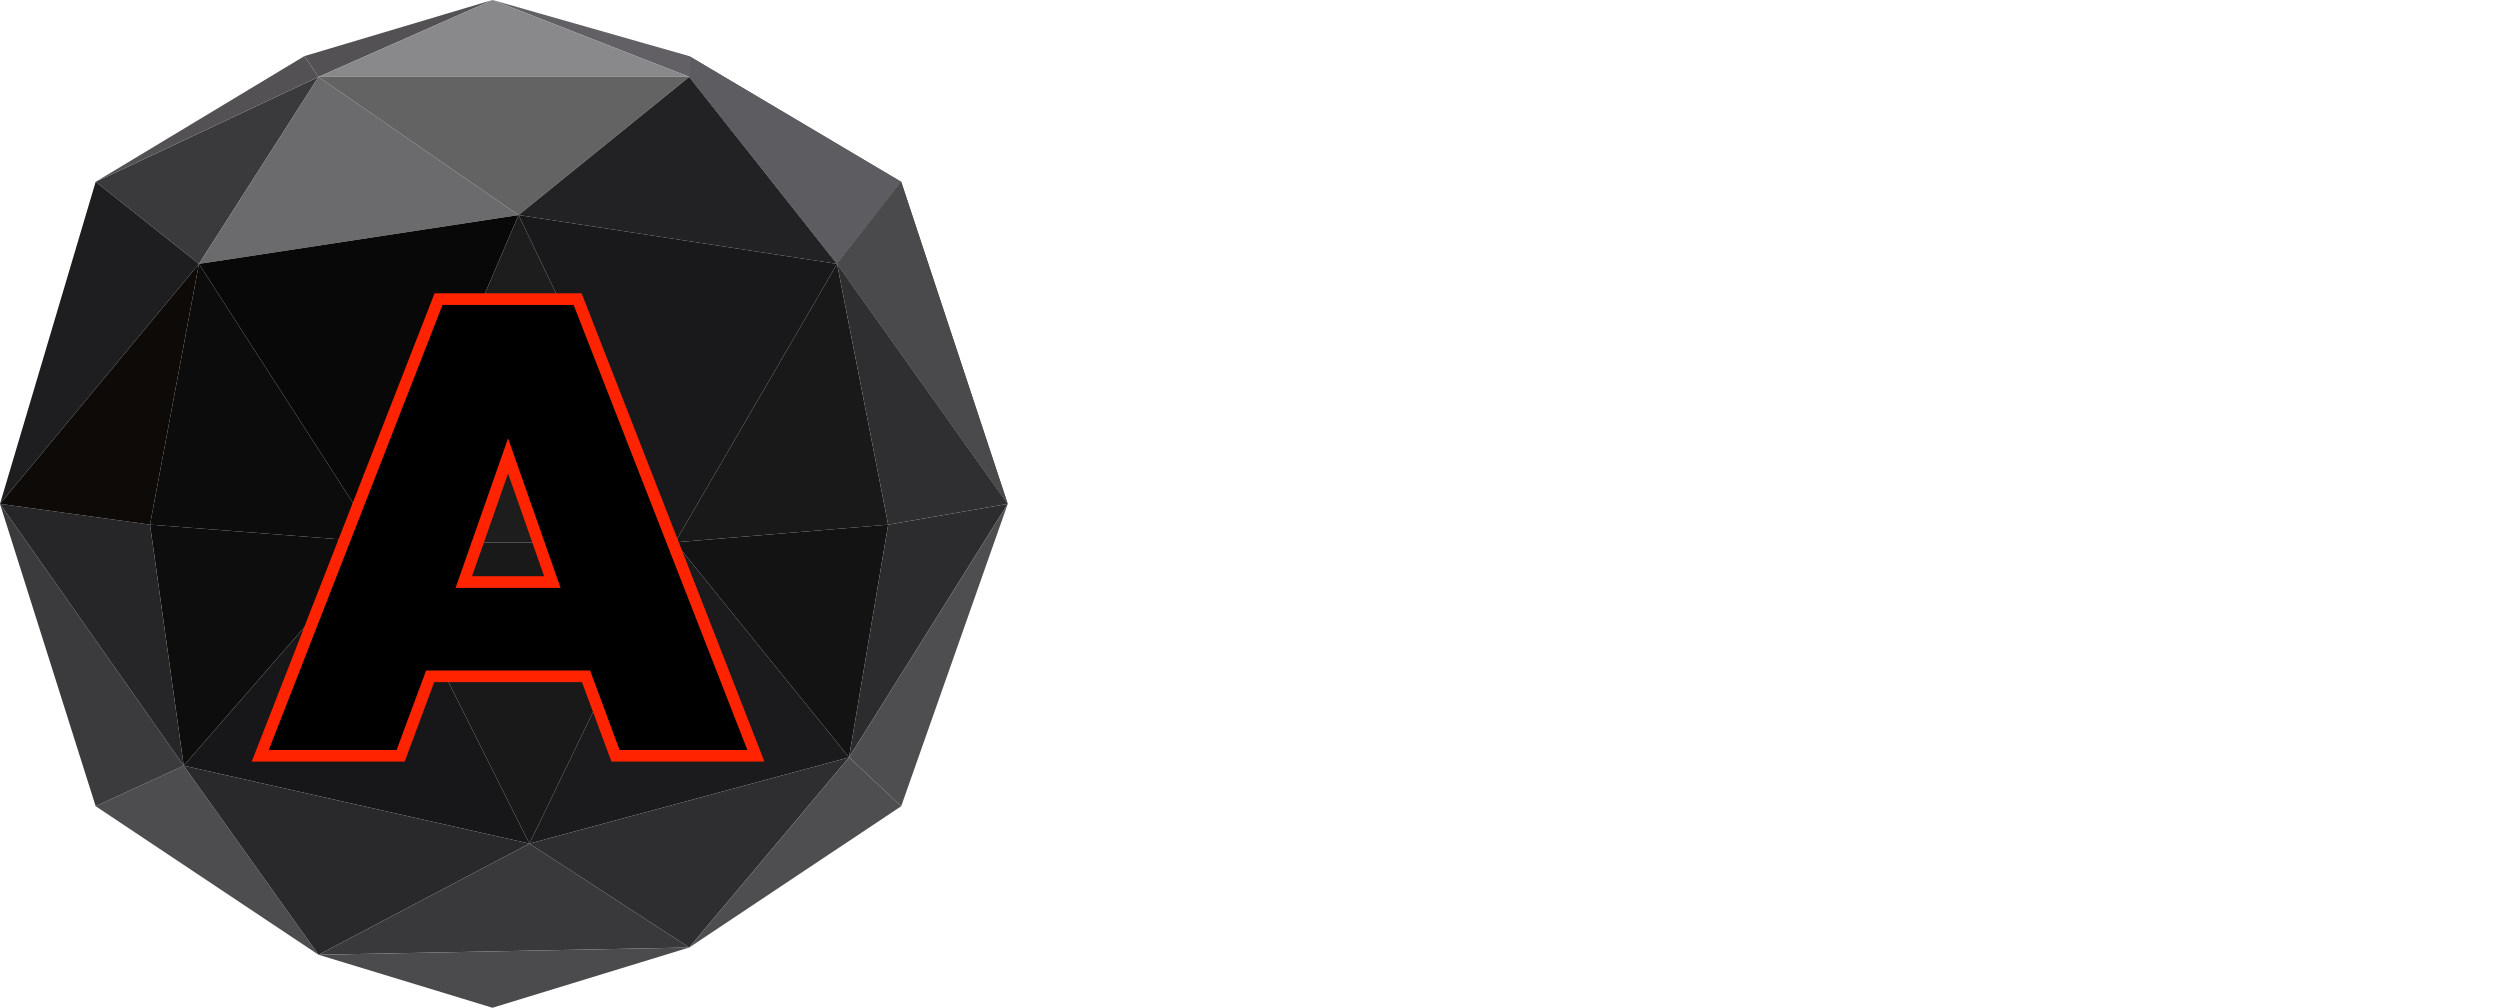 <svg width="258" height="104" viewBox="0 0 258 104" fill="none" xmlns="http://www.w3.org/2000/svg">
<path d="M157.728 41.79C158.226 41.79 158.664 41.724 159.042 41.592C159.426 41.46 159.747 41.277 160.005 41.043C160.269 40.803 160.467 40.518 160.599 40.188C160.731 39.858 160.797 39.495 160.797 39.099C160.797 38.277 160.542 37.635 160.032 37.173C159.528 36.711 158.76 36.48 157.728 36.48H155.658V41.79H157.728ZM157.728 35.103C158.544 35.103 159.252 35.199 159.852 35.391C160.458 35.577 160.959 35.844 161.355 36.192C161.751 36.54 162.045 36.96 162.237 37.452C162.435 37.944 162.534 38.493 162.534 39.099C162.534 39.699 162.429 40.248 162.219 40.746C162.009 41.244 161.7 41.673 161.292 42.033C160.89 42.393 160.389 42.675 159.789 42.879C159.195 43.077 158.508 43.176 157.728 43.176H155.658V48H153.921V35.103H157.728ZM172.688 46.578L172.679 48H164.732V35.103H172.679V36.525H166.478V40.809H171.5V42.177H166.478V46.578H172.688ZM185.417 48H183.851C183.677 48 183.527 47.955 183.401 47.865C183.281 47.769 183.167 47.631 183.059 47.451L179.648 42.726C179.492 42.492 179.324 42.33 179.144 42.24C178.964 42.144 178.718 42.096 178.406 42.096H176.858V48H175.121V35.103H176.858V40.755H178.199C178.469 40.755 178.697 40.713 178.883 40.629C179.075 40.545 179.264 40.38 179.45 40.134L182.825 35.598C182.915 35.454 183.023 35.337 183.149 35.247C183.281 35.151 183.434 35.103 183.608 35.103H185.075L181.178 40.404C180.884 40.818 180.506 41.103 180.044 41.259C180.362 41.343 180.629 41.478 180.845 41.664C181.067 41.844 181.277 42.096 181.475 42.42L185.417 48ZM197.067 48H195.321V36.48H191.055C190.971 38.136 190.857 39.573 190.713 40.791C190.575 42.009 190.404 43.05 190.2 43.914C190.002 44.778 189.774 45.483 189.516 46.029C189.264 46.569 188.985 46.995 188.679 47.307C188.379 47.619 188.055 47.832 187.707 47.946C187.359 48.06 186.99 48.117 186.6 48.117C186.276 48.117 186.027 48.087 185.853 48.027C185.679 47.973 185.592 47.889 185.592 47.775V46.668H186.222C186.462 46.668 186.699 46.623 186.933 46.533C187.167 46.437 187.392 46.248 187.608 45.966C187.824 45.684 188.028 45.282 188.22 44.76C188.412 44.238 188.586 43.548 188.742 42.69C188.898 41.832 189.033 40.785 189.147 39.549C189.261 38.307 189.348 36.825 189.408 35.103H197.067V48ZM207.194 43.212L205.169 37.965C205.109 37.809 205.046 37.629 204.98 37.425C204.914 37.215 204.851 36.993 204.791 36.759C204.665 37.245 204.536 37.65 204.404 37.974L202.379 43.212H207.194ZM210.83 48H209.48C209.324 48 209.198 47.961 209.102 47.883C209.006 47.805 208.934 47.706 208.886 47.586L207.68 44.472H201.893L200.687 47.586C200.651 47.694 200.582 47.79 200.48 47.874C200.378 47.958 200.249 48 200.093 48H198.752L203.909 35.103H205.673L210.83 48ZM225.928 35.103V48H224.398V38.523C224.398 38.397 224.401 38.262 224.407 38.118C224.419 37.974 224.431 37.827 224.443 37.677L220.015 45.741C219.877 46.011 219.667 46.146 219.385 46.146H219.133C218.851 46.146 218.641 46.011 218.503 45.741L213.985 37.641C214.021 37.959 214.039 38.253 214.039 38.523V48H212.509V35.103H213.796C213.952 35.103 214.072 35.118 214.156 35.148C214.24 35.178 214.321 35.262 214.399 35.4L218.854 43.338C218.926 43.482 218.995 43.632 219.061 43.788C219.133 43.944 219.199 44.103 219.259 44.265C219.319 44.103 219.382 43.944 219.448 43.788C219.514 43.626 219.586 43.473 219.664 43.329L224.038 35.4C224.11 35.262 224.188 35.178 224.272 35.148C224.362 35.118 224.485 35.103 224.641 35.103H225.928ZM236.057 43.212L234.032 37.965C233.972 37.809 233.909 37.629 233.843 37.425C233.777 37.215 233.714 36.993 233.654 36.759C233.528 37.245 233.399 37.65 233.267 37.974L231.242 43.212H236.057ZM239.693 48H238.343C238.187 48 238.061 47.961 237.965 47.883C237.869 47.805 237.797 47.706 237.749 47.586L236.543 44.472H230.756L229.55 47.586C229.514 47.694 229.445 47.79 229.343 47.874C229.241 47.958 229.112 48 228.956 48H227.615L232.772 35.103H234.536L239.693 48ZM146.397 57.103V70H144.651V64.132H137.694V70H135.948V57.103H137.694V62.854H144.651V57.103H146.397ZM156.525 65.212L154.5 59.965C154.44 59.809 154.377 59.629 154.311 59.425C154.245 59.215 154.182 58.993 154.122 58.759C153.996 59.245 153.867 59.65 153.735 59.974L151.71 65.212H156.525ZM160.161 70H158.811C158.655 70 158.529 69.961 158.433 69.883C158.337 69.805 158.265 69.706 158.217 69.586L157.011 66.472H151.224L150.018 69.586C149.982 69.694 149.913 69.79 149.811 69.874C149.709 69.958 149.58 70 149.424 70H148.083L153.24 57.103H155.004L160.161 70ZM165.699 58.309C166.185 57.877 166.749 57.547 167.391 57.319C168.033 57.091 168.762 56.977 169.578 56.977C170.244 56.977 170.841 57.058 171.369 57.22C171.903 57.382 172.356 57.61 172.728 57.904C173.1 58.198 173.385 58.546 173.583 58.948C173.787 59.35 173.889 59.791 173.889 60.271C173.889 60.919 173.727 61.489 173.403 61.981C173.085 62.473 172.635 62.854 172.053 63.124C172.383 63.262 172.683 63.433 172.953 63.637C173.223 63.835 173.454 64.06 173.646 64.312C173.844 64.564 173.994 64.84 174.096 65.14C174.204 65.44 174.258 65.755 174.258 66.085C174.258 66.649 174.153 67.177 173.943 67.669C173.733 68.161 173.427 68.59 173.025 68.956C172.629 69.316 172.14 69.601 171.558 69.811C170.976 70.021 170.313 70.126 169.569 70.126C168.645 70.126 167.814 69.976 167.076 69.676C166.338 69.37 165.705 68.959 165.177 68.443L165.681 67.615C165.729 67.549 165.789 67.495 165.861 67.453C165.933 67.405 166.011 67.381 166.095 67.381C166.221 67.381 166.371 67.45 166.545 67.588C166.719 67.72 166.941 67.867 167.211 68.029C167.481 68.191 167.808 68.341 168.192 68.479C168.582 68.611 169.056 68.677 169.614 68.677C170.088 68.677 170.511 68.62 170.883 68.506C171.261 68.392 171.576 68.227 171.828 68.011C172.086 67.795 172.281 67.531 172.413 67.219C172.551 66.907 172.62 66.556 172.62 66.166C172.62 65.83 172.554 65.521 172.422 65.239C172.296 64.957 172.11 64.717 171.864 64.519C171.618 64.315 171.318 64.159 170.964 64.051C170.61 63.937 170.211 63.88 169.767 63.88H168.003V62.449H169.695C170.061 62.449 170.4 62.404 170.712 62.314C171.03 62.224 171.3 62.092 171.522 61.918C171.75 61.744 171.927 61.531 172.053 61.279C172.185 61.027 172.251 60.739 172.251 60.415C172.251 60.121 172.191 59.851 172.071 59.605C171.951 59.359 171.777 59.149 171.549 58.975C171.321 58.795 171.042 58.657 170.712 58.561C170.382 58.465 170.007 58.417 169.587 58.417C169.101 58.417 168.687 58.468 168.345 58.57C168.003 58.672 167.715 58.786 167.481 58.912C167.247 59.032 167.055 59.143 166.905 59.245C166.761 59.347 166.635 59.398 166.527 59.398C166.431 59.398 166.353 59.377 166.293 59.335C166.233 59.293 166.176 59.224 166.122 59.128L165.699 58.309ZM184.755 68.578L184.746 70H176.799V57.103H184.746V58.525H178.545V62.809H183.567V64.177H178.545V68.578H184.755ZM190.995 63.79C191.493 63.79 191.931 63.724 192.309 63.592C192.693 63.46 193.014 63.277 193.272 63.043C193.536 62.803 193.734 62.518 193.866 62.188C193.998 61.858 194.064 61.495 194.064 61.099C194.064 60.277 193.809 59.635 193.299 59.173C192.795 58.711 192.027 58.48 190.995 58.48H188.925V63.79H190.995ZM190.995 57.103C191.811 57.103 192.519 57.199 193.119 57.391C193.725 57.577 194.226 57.844 194.622 58.192C195.018 58.54 195.312 58.96 195.504 59.452C195.702 59.944 195.801 60.493 195.801 61.099C195.801 61.699 195.696 62.248 195.486 62.746C195.276 63.244 194.967 63.673 194.559 64.033C194.157 64.393 193.656 64.675 193.056 64.879C192.462 65.077 191.775 65.176 190.995 65.176H188.925V70H187.188V57.103H190.995ZM208.295 70H206.729C206.555 70 206.405 69.955 206.279 69.865C206.159 69.769 206.045 69.631 205.937 69.451L202.526 64.726C202.37 64.492 202.202 64.33 202.022 64.24C201.842 64.144 201.596 64.096 201.284 64.096H199.736V70H197.999V57.103H199.736V62.755H201.077C201.347 62.755 201.575 62.713 201.761 62.629C201.953 62.545 202.142 62.38 202.328 62.134L205.703 57.598C205.793 57.454 205.901 57.337 206.027 57.247C206.159 57.151 206.312 57.103 206.486 57.103H207.953L204.056 62.404C203.762 62.818 203.384 63.103 202.922 63.259C203.24 63.343 203.507 63.478 203.723 63.664C203.945 63.844 204.155 64.096 204.353 64.42L208.295 70ZM216.906 65.212L214.881 59.965C214.821 59.809 214.758 59.629 214.692 59.425C214.626 59.215 214.563 58.993 214.503 58.759C214.377 59.245 214.248 59.65 214.116 59.974L212.091 65.212H216.906ZM220.542 70H219.192C219.036 70 218.91 69.961 218.814 69.883C218.718 69.805 218.646 69.706 218.598 69.586L217.392 66.472H211.605L210.399 69.586C210.363 69.694 210.294 69.79 210.192 69.874C210.09 69.958 209.961 70 209.805 70H208.464L213.621 57.103H215.385L220.542 70ZM232.215 70H230.469V58.48H226.203C226.119 60.136 226.005 61.573 225.861 62.791C225.723 64.009 225.552 65.05 225.348 65.914C225.15 66.778 224.922 67.483 224.664 68.029C224.412 68.569 224.133 68.995 223.827 69.307C223.527 69.619 223.203 69.832 222.855 69.946C222.507 70.06 222.138 70.117 221.748 70.117C221.424 70.117 221.175 70.087 221.001 70.027C220.827 69.973 220.74 69.889 220.74 69.775V68.668H221.37C221.61 68.668 221.847 68.623 222.081 68.533C222.315 68.437 222.54 68.248 222.756 67.966C222.972 67.684 223.176 67.282 223.368 66.76C223.56 66.238 223.734 65.548 223.89 64.69C224.046 63.832 224.181 62.785 224.295 61.549C224.409 60.307 224.496 58.825 224.556 57.103H232.215V70ZM242.341 65.212L240.316 59.965C240.256 59.809 240.193 59.629 240.127 59.425C240.061 59.215 239.998 58.993 239.938 58.759C239.812 59.245 239.683 59.65 239.551 59.974L237.526 65.212H242.341ZM245.977 70H244.627C244.471 70 244.345 69.961 244.249 69.883C244.153 69.805 244.081 69.706 244.033 69.586L242.827 66.472H237.04L235.834 69.586C235.798 69.694 235.729 69.79 235.627 69.874C235.525 69.958 235.396 70 235.24 70H233.899L239.056 57.103H240.82L245.977 70ZM257.494 70H255.766C255.634 70 255.529 69.967 255.451 69.901C255.379 69.829 255.319 69.751 255.271 69.667L251.815 64.249C251.767 64.393 251.713 64.516 251.653 64.618L248.287 69.667C248.227 69.751 248.161 69.829 248.089 69.901C248.023 69.967 247.93 70 247.81 70H246.19L250.627 63.376L246.37 57.103H248.107C248.233 57.103 248.326 57.124 248.386 57.166C248.446 57.208 248.5 57.268 248.548 57.346L251.914 62.512C251.956 62.386 252.019 62.248 252.103 62.098L255.28 57.382C255.328 57.298 255.385 57.232 255.451 57.184C255.517 57.13 255.595 57.103 255.685 57.103H257.35L253.075 63.295L257.494 70Z" fill="white"/>
<path d="M39.042 55.967L15.482 54.144L18.96 79.019L39.042 55.967Z" fill="#0D0D0D"/>
<path d="M54.636 87.06L39.042 55.967L18.96 79.019L54.636 87.06Z" fill="#171719"/>
<path d="M69.67 55.967H39.042L54.636 87.06L69.67 55.967Z" fill="#191919"/>
<path d="M54.636 87.06L87.62 78.161L69.67 55.967L54.636 87.06Z" fill="#1B1B1D"/>
<path d="M87.62 78.161L91.659 54.144L69.67 55.967L87.62 78.161Z" fill="#131313"/>
<path d="M104 52L91.659 54.144L87.62 78.161L104 52Z" fill="#2C2C2E"/>
<path d="M93.005 83.2L104 52L87.62 78.161L93.005 83.2Z" fill="#4E4E50"/>
<path d="M9.873 83.2L32.872 98.532L18.96 79.019L9.873 83.2Z" fill="#4D4D4F"/>
<path d="M32.872 98.532L54.636 87.06L18.96 79.019L32.872 98.532Z" fill="#29292B"/>
<path d="M71.128 97.781L54.636 87.06L32.872 98.532L71.128 97.781Z" fill="#39393B"/>
<path d="M71.128 97.781L87.62 78.161L54.636 87.06L71.128 97.781Z" fill="#2E2E30"/>
<path d="M71.128 97.781L93.005 83.2L87.62 78.161L71.128 97.781Z" fill="#4E4E50"/>
<path d="M50.822 104L71.128 97.781L32.872 98.532L50.822 104Z" fill="#4B4B4D"/>
<path d="M32.872 7.934L9.873 18.763L20.531 27.233L32.872 7.934Z" fill="#3A3A3C"/>
<path d="M9.873 18.763L0 52L20.531 27.233L9.873 18.763Z" fill="#1E1E20"/>
<path d="M53.515 22.194L32.872 7.934L20.531 27.233L53.515 22.194Z" fill="#6B6B6D"/>
<path d="M53.515 22.194L20.531 27.233L39.042 55.967L53.515 22.194Z" fill="#080808"/>
<path d="M71.128 7.934L32.872 7.934L53.515 22.194L71.128 7.934Z" fill="#636363"/>
<path d="M69.67 55.967L53.515 22.194L39.042 55.967H69.67Z" fill="#1D1D1D"/>
<path d="M86.386 27.233L71.128 7.934L53.515 22.194L86.386 27.233Z" fill="#222224"/>
<path d="M69.67 55.967L86.386 27.233L53.515 22.194L69.67 55.967Z" fill="#19191B"/>
<path d="M93.005 18.763L71.128 5.79V7.934L86.386 27.233L93.005 18.763Z" fill="#5D5C61"/>
<path d="M91.659 54.144L86.386 27.233L69.67 55.967L91.659 54.144Z" fill="#191919"/>
<path d="M31.413 5.79L9.873 18.763L32.872 7.934L31.413 5.79Z" fill="#535154"/>
<path d="M50.822 0L31.413 5.79L32.872 7.934L50.822 0Z" fill="#535154"/>
<path d="M104 52L86.386 27.233L91.659 54.144L104 52Z" fill="#2F2F31"/>
<path d="M71.128 5.79L50.822 0L71.128 7.934V5.79Z" fill="#626065"/>
<path d="M104 52L93.005 18.763L86.386 27.233L104 52Z" fill="#4A4A4C"/>
<path d="M93.005 18.763L71.128 5.79V7.934L86.386 27.233L93.005 18.763Z" fill="#5D5C61"/>
<path d="M0 52L9.873 83.2L18.96 79.019L0 52Z" fill="#3B3B3D"/>
<path d="M104 52L93.005 18.763L86.386 27.233L104 52Z" fill="#4A4A4C"/>
<path d="M0 52L18.96 79.019L15.482 54.144L0 52Z" fill="#262628"/>
<path d="M50.822 0L32.872 7.934L71.128 7.934L50.822 0Z" fill="#89898B"/>
<path d="M39.042 55.967L20.531 27.233L15.482 54.144L39.042 55.967Z" fill="#0C0C0C"/>
<path d="M20.531 27.233L0 52L15.482 54.144L20.531 27.233Z" fill="#0E0A07"/>
<g filter="url(#filter0_d)">
<path d="M63.939 75.4H77.135L59.202 29.467H45.668L27.735 75.4H40.931L43.976 67.198H60.894L63.939 75.4ZM57.849 58.667H47.022L52.435 43.247L57.849 58.667Z" fill="black"/>
<path d="M63.939 76H63.522L63.377 75.609L60.477 67.798H44.394L41.494 75.609L41.348 76H40.931H27.735H26.857L27.176 75.182L45.109 29.248L45.258 28.867H45.668H59.202H59.612L59.761 29.248L77.694 75.182L78.014 76H77.135H63.939ZM57.002 58.067L52.435 45.058L47.868 58.067H57.002Z" stroke="#FF2300" stroke-width="1.2"/>
</g>
<defs>
<filter id="filter0_d" x="20.979" y="25.267" width="62.913" height="58.333" filterUnits="userSpaceOnUse" color-interpolation-filters="sRGB">
<feFlood flood-opacity="0" result="BackgroundImageFix"/>
<feColorMatrix in="SourceAlpha" type="matrix" values="0 0 0 0 0 0 0 0 0 0 0 0 0 0 0 0 0 0 127 0"/>
<feOffset dy="2"/>
<feGaussianBlur stdDeviation="2.5"/>
<feColorMatrix type="matrix" values="0 0 0 0 1 0 0 0 0 0 0 0 0 0 0 0 0 0 1 0"/>
<feBlend mode="normal" in2="BackgroundImageFix" result="effect1_dropShadow"/>
<feBlend mode="normal" in="SourceGraphic" in2="effect1_dropShadow" result="shape"/>
</filter>
</defs>
</svg>
